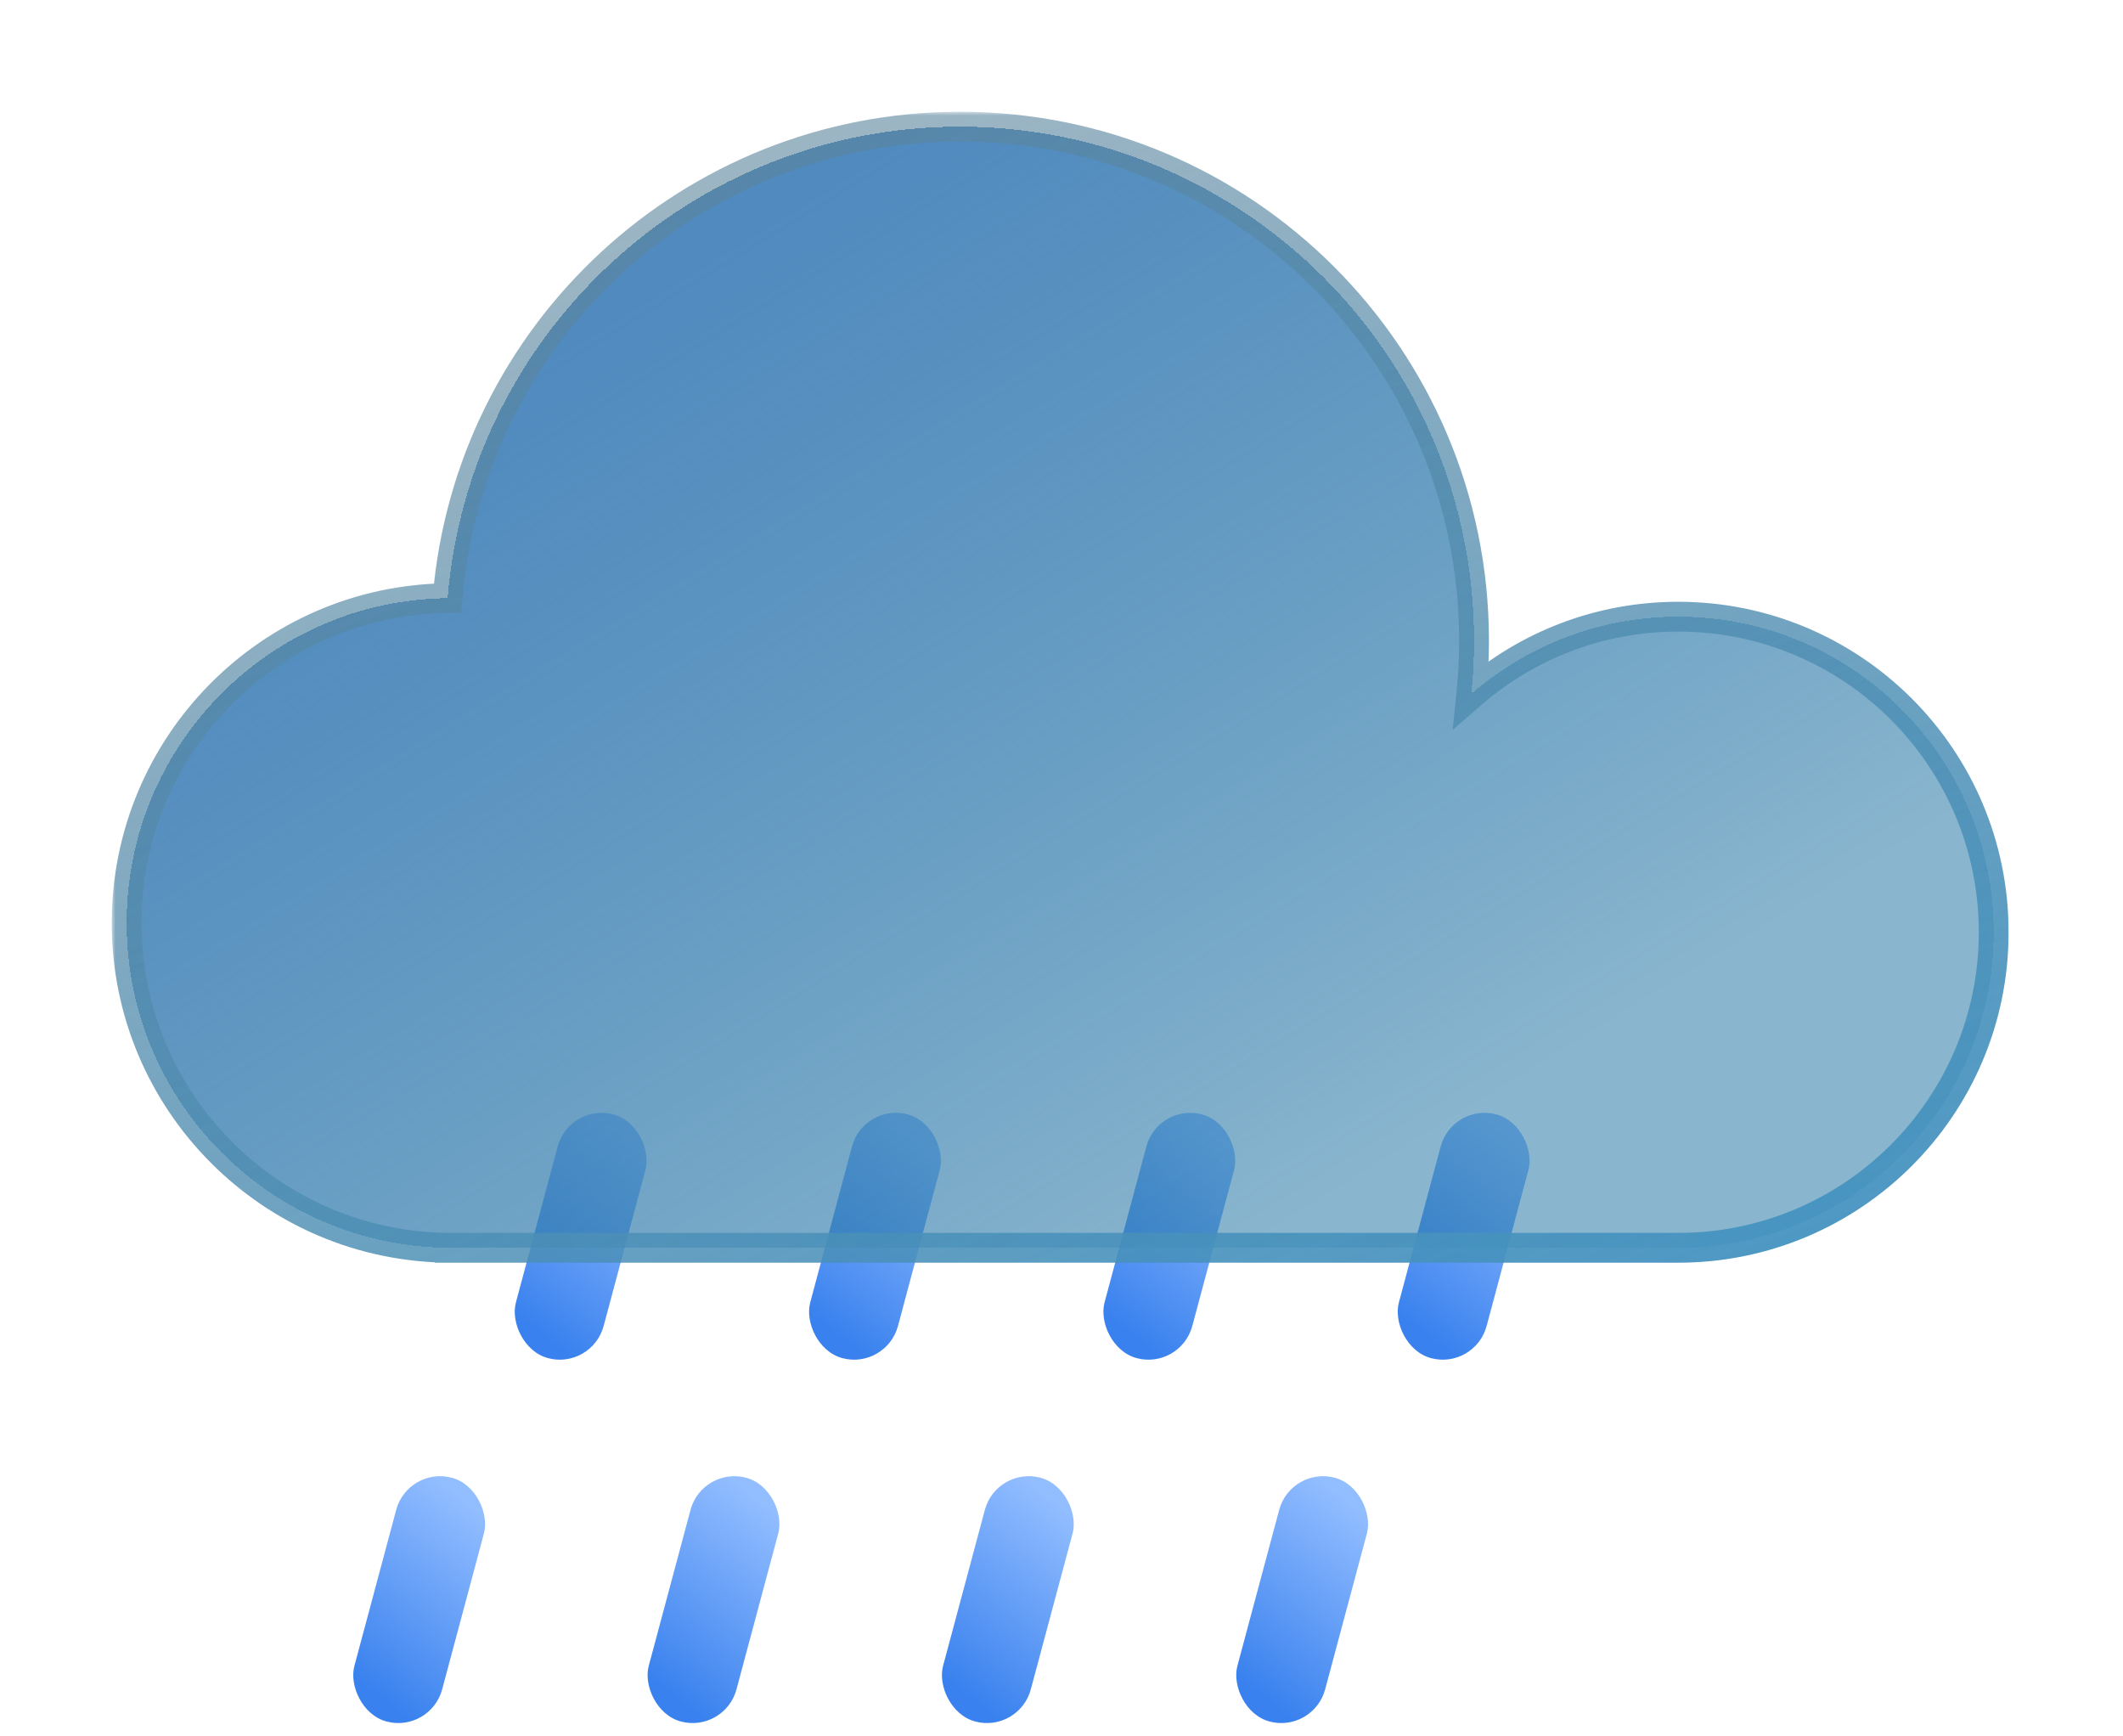 <svg width="285" height="233" viewBox="0 0 285 233" fill="none" xmlns="http://www.w3.org/2000/svg">
<rect x="54.766" y="196.774" width="12.194" height="33.871" rx="6.097" transform="rotate(15 54.766 196.774)" fill="url(#paint0_linear_1_88)"/>
<rect x="94.278" y="196.774" width="12.194" height="33.871" rx="6.097" transform="rotate(15 94.278 196.774)" fill="url(#paint1_linear_1_88)"/>
<rect x="133.79" y="196.774" width="12.194" height="33.871" rx="6.097" transform="rotate(15 133.79 196.774)" fill="url(#paint2_linear_1_88)"/>
<rect x="173.302" y="196.774" width="12.194" height="33.871" rx="6.097" transform="rotate(15 173.302 196.774)" fill="url(#paint3_linear_1_88)"/>
<rect x="76.444" y="148" width="12.194" height="33.871" rx="6.097" transform="rotate(15 76.444 148)" fill="url(#paint4_linear_1_88)"/>
<rect x="115.956" y="148" width="12.194" height="33.871" rx="6.097" transform="rotate(15 115.956 148)" fill="url(#paint5_linear_1_88)"/>
<rect x="155.468" y="148" width="12.194" height="33.871" rx="6.097" transform="rotate(15 155.468 148)" fill="url(#paint6_linear_1_88)"/>
<rect x="194.98" y="148" width="12.194" height="33.871" rx="6.097" transform="rotate(15 194.98 148)" fill="url(#paint7_linear_1_88)"/>
<g filter="url(#filter0_bd_1_88)">
<mask id="path-9-outside-1_1_88" maskUnits="userSpaceOnUse" x="15" y="11" width="255" height="155" fill="black">
<rect fill="white" x="15" y="11" width="255" height="155"/>
<path fill-rule="evenodd" clip-rule="evenodd" d="M197.882 82.014C197.882 84.423 197.758 86.804 197.517 89.149C204.953 82.687 214.664 78.775 225.288 78.775C248.68 78.775 267.643 97.738 267.643 121.13C267.643 144.523 248.68 163.486 225.288 163.486H60.638C60.626 163.486 60.613 163.486 60.601 163.486C60.589 163.486 60.576 163.486 60.564 163.486H60.352V163.485C36.386 163.351 17 143.882 17 119.885C17 95.976 36.244 76.562 60.088 76.287C62.999 40.851 92.681 13 128.868 13C166.983 13 197.882 43.899 197.882 82.014Z"/>
</mask>
<path fill-rule="evenodd" clip-rule="evenodd" d="M197.882 82.014C197.882 84.423 197.758 86.804 197.517 89.149C204.953 82.687 214.664 78.775 225.288 78.775C248.68 78.775 267.643 97.738 267.643 121.13C267.643 144.523 248.68 163.486 225.288 163.486H60.638C60.626 163.486 60.613 163.486 60.601 163.486C60.589 163.486 60.576 163.486 60.564 163.486H60.352V163.485C36.386 163.351 17 143.882 17 119.885C17 95.976 36.244 76.562 60.088 76.287C62.999 40.851 92.681 13 128.868 13C166.983 13 197.882 43.899 197.882 82.014Z" fill="url(#paint8_linear_1_88)" shape-rendering="crispEdges"/>
<path d="M197.517 89.149L195.528 88.945L195.011 93.977L198.829 90.659L197.517 89.149ZM60.352 163.486H58.352V165.486H60.352V163.486ZM60.352 163.485H62.352V161.496L60.363 161.485L60.352 163.485ZM60.088 76.287L60.111 78.287L61.932 78.266L62.081 76.45L60.088 76.287ZM199.507 89.353C199.755 86.94 199.882 84.492 199.882 82.014H195.882C195.882 84.355 195.762 86.667 195.528 88.945L199.507 89.353ZM225.288 76.775C214.163 76.775 203.991 80.873 196.206 87.639L198.829 90.659C205.915 84.501 215.164 80.775 225.288 80.775V76.775ZM269.643 121.13C269.643 96.634 249.785 76.775 225.288 76.775V80.775C247.576 80.775 265.643 98.843 265.643 121.13H269.643ZM225.288 165.486C249.785 165.486 269.643 145.627 269.643 121.13H265.643C265.643 143.418 247.576 161.486 225.288 161.486V165.486ZM225.288 161.486H60.638V165.486H225.288V161.486ZM60.601 165.486C60.608 165.486 60.615 165.486 60.621 165.486C60.627 165.486 60.632 165.486 60.638 165.486V161.486C60.631 161.486 60.624 161.486 60.618 161.486C60.612 161.486 60.606 161.486 60.601 161.486V165.486ZM60.564 165.486C60.569 165.486 60.575 165.486 60.581 165.486C60.587 165.486 60.594 165.486 60.601 165.486V161.486C60.596 161.486 60.59 161.486 60.584 161.486C60.578 161.486 60.571 161.486 60.564 161.486V165.486ZM60.564 161.486H60.352V165.486H60.564V161.486ZM62.352 163.486V163.485H58.352V163.486H62.352ZM15 119.885C15 144.983 35.276 165.345 60.341 165.485L60.363 161.485C37.497 161.357 19 142.781 19 119.885H15ZM60.065 74.287C35.127 74.574 15 94.879 15 119.885H19C19 97.073 37.361 78.549 60.111 78.287L60.065 74.287ZM128.868 11C91.631 11 61.09 39.658 58.094 76.123L62.081 76.45C64.908 42.044 93.731 15 128.868 15V11ZM199.882 82.014C199.882 42.794 168.088 11 128.868 11V15C165.879 15 195.882 45.003 195.882 82.014H199.882Z" fill="url(#paint9_linear_1_88)" mask="url(#path-9-outside-1_1_88)"/>
</g>
<defs>
<filter id="filter0_bd_1_88" x="0" y="0" width="284.643" height="184.486" filterUnits="userSpaceOnUse" color-interpolation-filters="sRGB">
<feFlood flood-opacity="0" result="BackgroundImageFix"/>
<feGaussianBlur in="BackgroundImage" stdDeviation="5"/>
<feComposite in2="SourceAlpha" operator="in" result="effect1_backgroundBlur_1_88"/>
<feColorMatrix in="SourceAlpha" type="matrix" values="0 0 0 0 0 0 0 0 0 0 0 0 0 0 0 0 0 0 127 0" result="hardAlpha"/>
<feOffset dy="4"/>
<feGaussianBlur stdDeviation="7.5"/>
<feComposite in2="hardAlpha" operator="out"/>
<feColorMatrix type="matrix" values="0 0 0 0 0 0 0 0 0 0 0 0 0 0 0 0 0 0 0.1 0"/>
<feBlend mode="normal" in2="effect1_backgroundBlur_1_88" result="effect2_dropShadow_1_88"/>
<feBlend mode="normal" in="SourceGraphic" in2="effect2_dropShadow_1_88" result="shape"/>
</filter>
<linearGradient id="paint0_linear_1_88" x1="56.121" y1="226.58" x2="66.96" y2="200.838" gradientUnits="userSpaceOnUse">
<stop stop-color="#3981EE"/>
<stop offset="1" stop-color="#92BDFF"/>
</linearGradient>
<linearGradient id="paint1_linear_1_88" x1="95.633" y1="226.58" x2="106.472" y2="200.838" gradientUnits="userSpaceOnUse">
<stop stop-color="#3981EE"/>
<stop offset="1" stop-color="#92BDFF"/>
</linearGradient>
<linearGradient id="paint2_linear_1_88" x1="135.145" y1="226.58" x2="145.984" y2="200.838" gradientUnits="userSpaceOnUse">
<stop stop-color="#3981EE"/>
<stop offset="1" stop-color="#92BDFF"/>
</linearGradient>
<linearGradient id="paint3_linear_1_88" x1="174.657" y1="226.58" x2="185.496" y2="200.838" gradientUnits="userSpaceOnUse">
<stop stop-color="#3981EE"/>
<stop offset="1" stop-color="#92BDFF"/>
</linearGradient>
<linearGradient id="paint4_linear_1_88" x1="77.799" y1="177.806" x2="88.637" y2="152.064" gradientUnits="userSpaceOnUse">
<stop stop-color="#3981EE"/>
<stop offset="1" stop-color="#92BDFF"/>
</linearGradient>
<linearGradient id="paint5_linear_1_88" x1="117.31" y1="177.806" x2="128.149" y2="152.064" gradientUnits="userSpaceOnUse">
<stop stop-color="#3981EE"/>
<stop offset="1" stop-color="#92BDFF"/>
</linearGradient>
<linearGradient id="paint6_linear_1_88" x1="156.822" y1="177.806" x2="167.661" y2="152.064" gradientUnits="userSpaceOnUse">
<stop stop-color="#3981EE"/>
<stop offset="1" stop-color="#92BDFF"/>
</linearGradient>
<linearGradient id="paint7_linear_1_88" x1="196.334" y1="177.806" x2="207.173" y2="152.064" gradientUnits="userSpaceOnUse">
<stop stop-color="#3981EE"/>
<stop offset="1" stop-color="#92BDFF"/>
</linearGradient>
<linearGradient id="paint8_linear_1_88" x1="96.525" y1="28.5" x2="176.025" y2="158" gradientUnits="userSpaceOnUse">
<stop stop-color="#508ABF"/>
<stop offset="1" stop-color="#2073A2" stop-opacity="0.53"/>
</linearGradient>
<linearGradient id="paint9_linear_1_88" x1="177.525" y1="213.5" x2="99.525" y2="-6.5" gradientUnits="userSpaceOnUse">
<stop stop-color="#4195C6"/>
<stop offset="1" stop-color="#5E8398" stop-opacity="0.56"/>
<stop offset="1" stop-color="#AFE2FF" stop-opacity="0.5"/>
</linearGradient>
</defs>
</svg>

